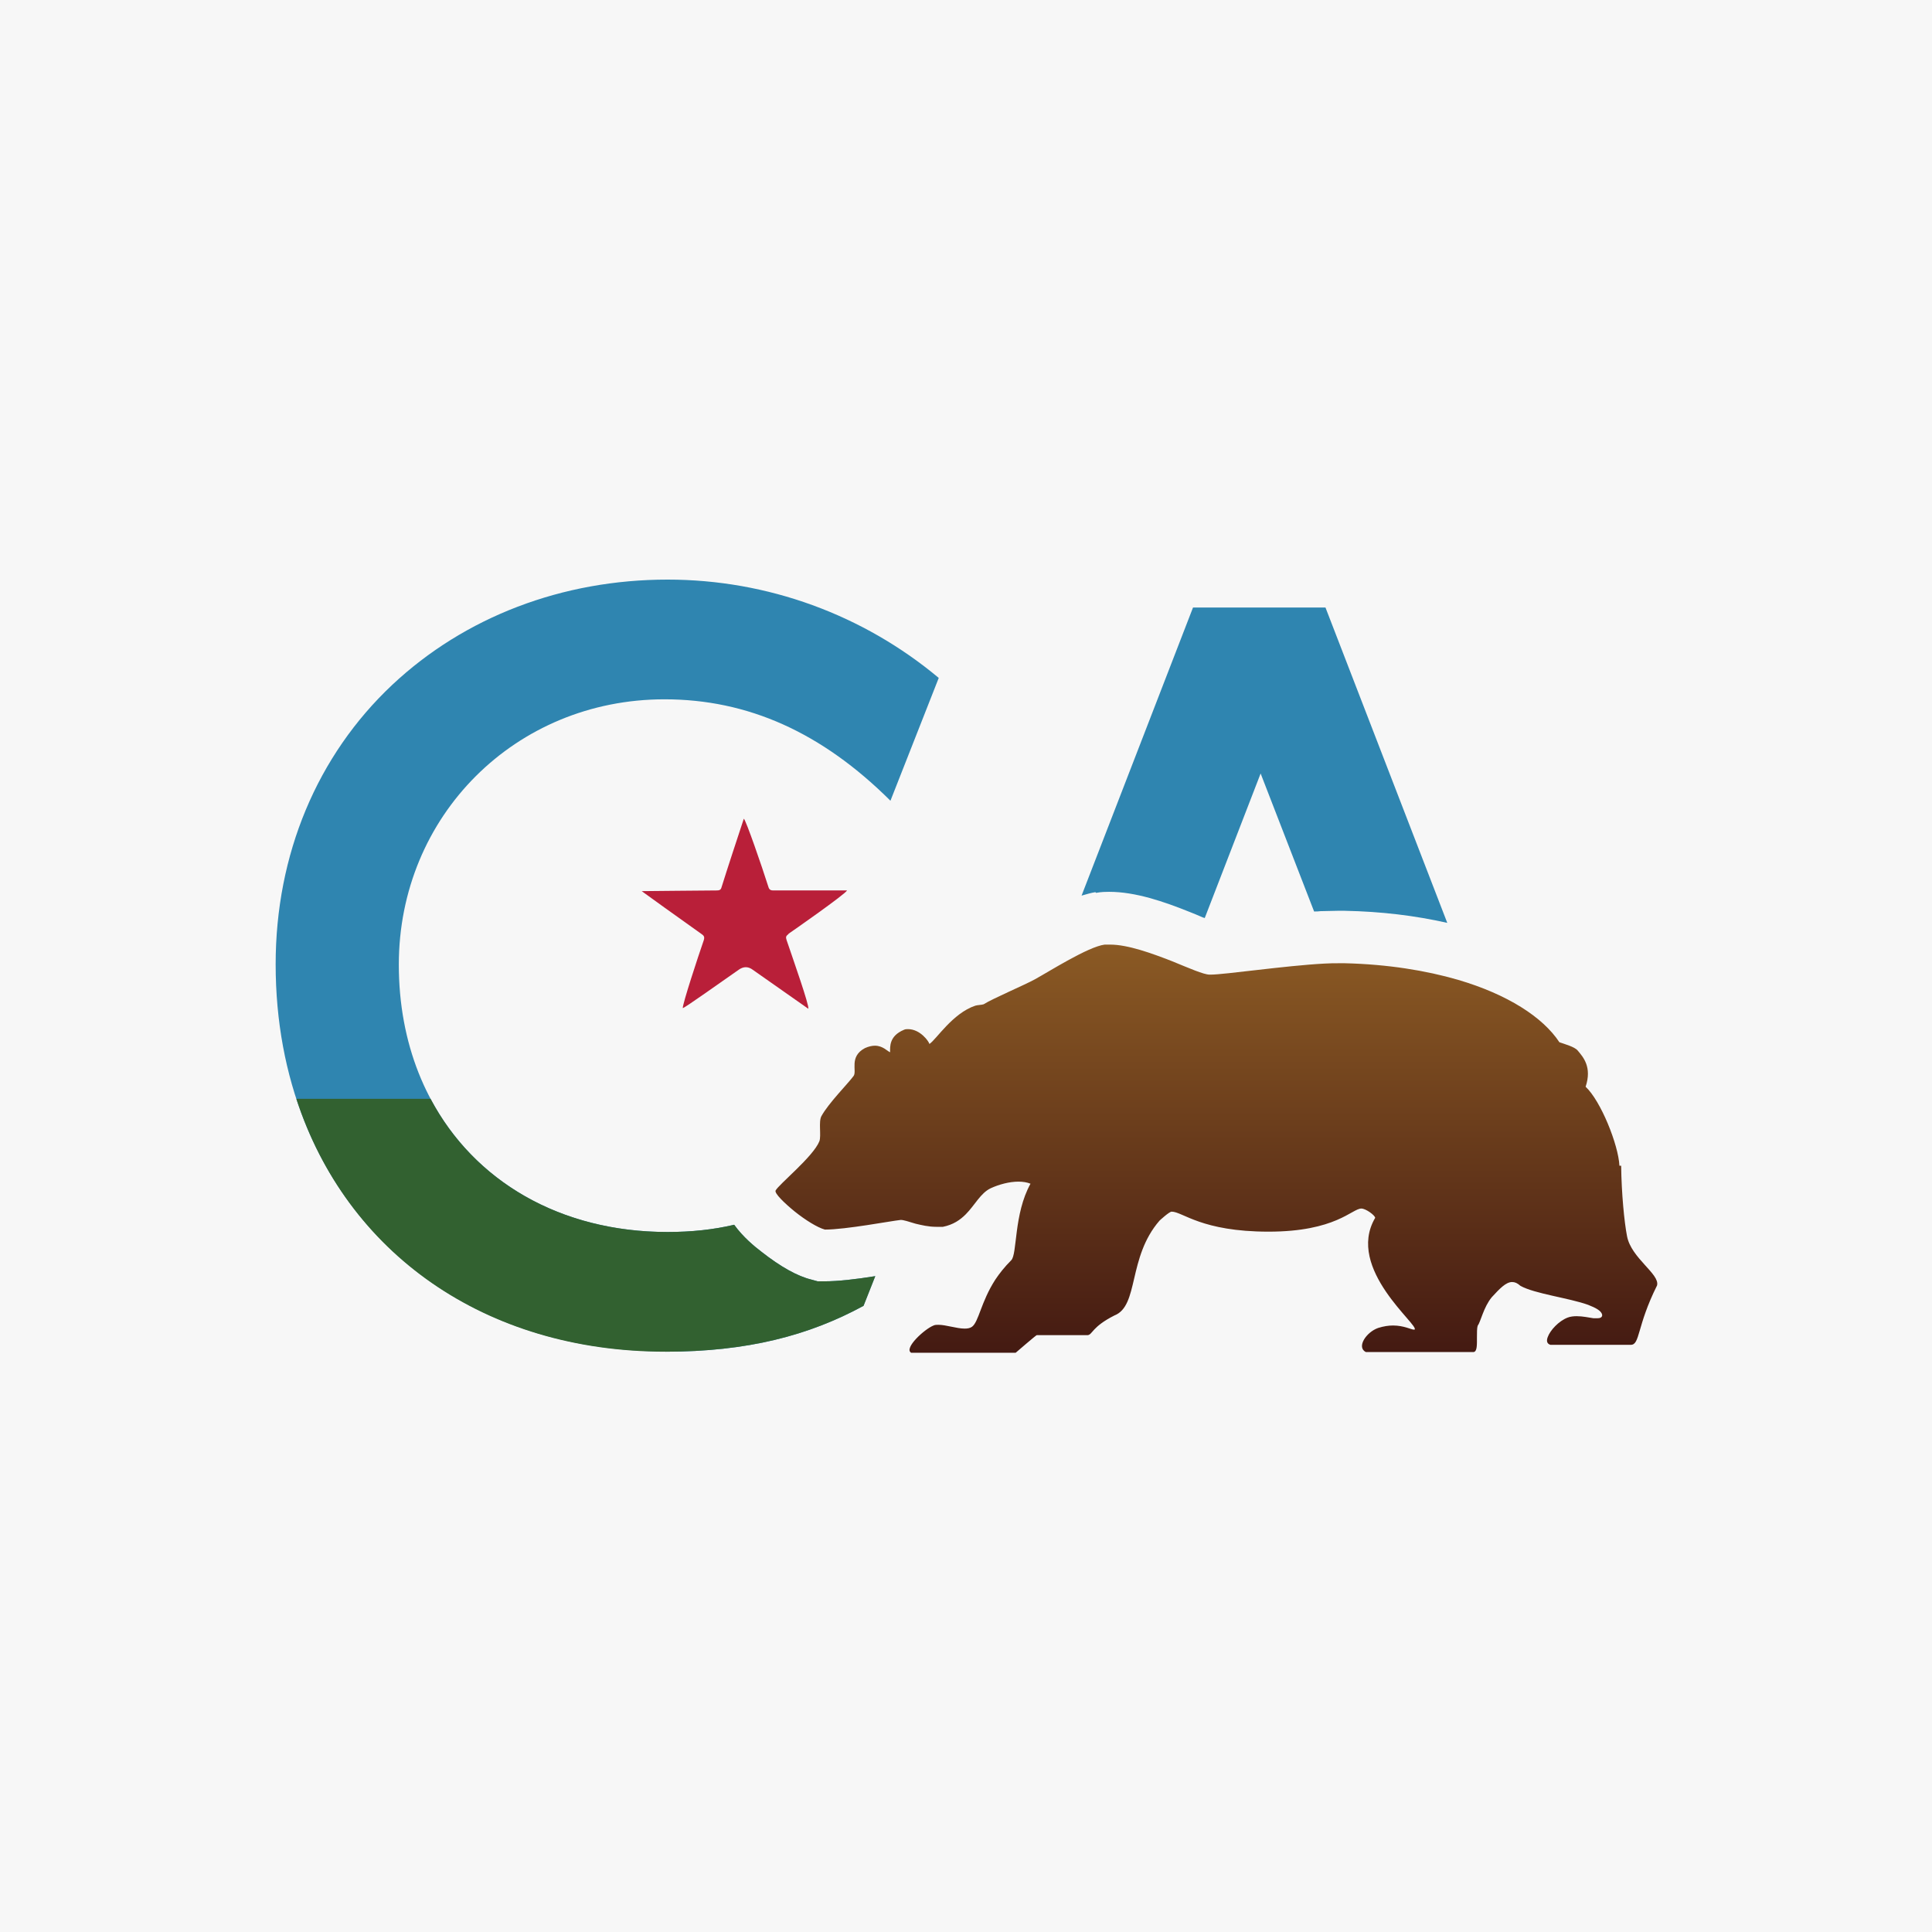 <?xml version="1.0" encoding="UTF-8"?>
<svg xmlns="http://www.w3.org/2000/svg" xmlns:xlink="http://www.w3.org/1999/xlink" viewBox="0 0 56 56">
  <defs>
    <style>
      .cls-1 {
        fill: url(#linear-gradient);
      }

      .cls-1, .cls-2, .cls-3, .cls-4, .cls-5 {
        stroke-width: 0px;
      }

      .cls-2 {
        fill: #b91f39;
      }

      .cls-3 {
        fill: #f7f7f7;
      }

      .cls-4 {
        fill: #2f85b0;
      }

      .cls-5 {
        fill: #326130;
      }
    </style>
    <linearGradient id="linear-gradient" x1="35.23" y1="27.37" x2="35.23" y2="39.19" gradientUnits="userSpaceOnUse">
      <stop offset="0" stop-color="#8b5a24"/>
      <stop offset="1" stop-color="#441a12"/>
    </linearGradient>
  </defs>
  <g id="_F7F7F7_Hover" data-name="#F7F7F7 Hover">
    <rect class="cls-3" width="56" height="56"/>
  </g>
  <g id="Logo">
    <g id="Logo-2" data-name="Logo">
      <path class="cls-4" d="M31.77,25.88c.16-.03.3-.03.38-.03.76,0,1.58.28,2.35.59.1.04.2.08.29.12.04.02.09.04.13.05l1.62-4.19,1.55,4c.07,0,.13,0,.19-.01h0s0,0,0,0h.03c.15,0,.3-.01.45-.01.05,0,.09,0,.14,0,.02,0,.03,0,.05,0h.03c1.05.02,2.04.14,2.97.35l-3.53-9.14h-3.84l-3.23,8.35c.14-.04.27-.08.4-.1Z"/>
      <path class="cls-2" d="M22.85,27.07c.09-.06,1.68-1.17,1.7-1.26h-2.11c-.08,0-.14,0-.17-.11h0c-.19-.6-.65-1.93-.71-1.97-.22.67-.44,1.33-.65,2-.02.07-.07.08-.14.08-.48,0-1.9.02-2.17.02.05.04,1.18.85,1.73,1.24.07.05.1.08.07.18-.18.52-.61,1.83-.61,1.97.04.01,1.1-.75,1.62-1.11q.21-.15.41,0s1.08.76,1.61,1.13c.03-.1-.43-1.4-.63-1.99-.03-.09-.02-.12.06-.18Z"/>
      <path class="cls-1" d="M46.96,33.79h-.02c-.03-.61-.54-1.88-.98-2.29.19-.57-.07-.86-.23-1.05-.09-.11-.39-.19-.53-.24-.48-.73-1.51-1.39-2.94-1.81-.93-.27-2.04-.45-3.28-.48-.06,0-.12,0-.18,0-.12,0-.26,0-.41.01-1.14.06-2.89.32-3.3.32h-.03c-.17,0-.6-.19-1.09-.39-.59-.23-1.28-.48-1.79-.48-.05,0-.11,0-.16,0-.48.06-1.61.78-2.03,1.01-.29.16-1.21.55-1.48.72-.06.02-.18.02-.24.04-.66.22-1.13.98-1.33,1.11-.02-.08-.27-.43-.62-.43-.04,0-.08,0-.12.02-.43.18-.4.49-.4.65-.08-.03-.21-.19-.44-.19-.08,0-.18.02-.29.07-.47.25-.22.67-.33.81-.17.23-.72.78-.93,1.16-.09.16,0,.57-.06.73-.18.45-1.18,1.25-1.27,1.43-.03.08.24.35.56.61.3.24.65.46.87.52.61,0,1.91-.25,2.2-.28h0c.08,0,.23.05.43.11.17.04.37.09.6.09.06,0,.13,0,.19,0,.3-.06.5-.2.66-.36.27-.27.43-.62.73-.76.24-.11.54-.19.8-.19.13,0,.25.02.35.06-.49.88-.38,2.05-.56,2.22-.19.19-.34.38-.46.56-.42.65-.48,1.23-.68,1.37-.06.04-.13.05-.21.05-.23,0-.54-.11-.76-.11-.05,0-.1,0-.14.02-.26.1-.87.66-.65.79.07,0,1.07,0,2.12,0h.91s.59-.51.61-.51h1.48c.14-.02.12-.24.77-.57.72-.28.38-1.68,1.31-2.75,0,0,.28-.26.35-.26.32,0,.86.58,2.81.58s2.42-.67,2.69-.67c.13,0,.4.2.4.27-.87,1.48,1.32,3.14,1.14,3.24,0,0-.01,0-.02,0-.07,0-.29-.12-.6-.12-.13,0-.27.02-.43.07-.35.12-.64.56-.36.7.07,0,.94,0,1.81,0,.48,0,.96,0,1.31,0,.11-.01.1-.22.1-.43,0-.13,0-.26.02-.33.09-.12.17-.54.41-.83.23-.25.41-.44.59-.44.08,0,.15.03.24.11.41.23,1.4.35,1.96.55.23.09.4.18.41.3,0,.07-.07.09-.14.09-.03,0-.07,0-.11,0-.14-.02-.31-.06-.49-.06-.09,0-.18.01-.26.04-.26.1-.51.37-.58.57-.04.11-.02.19.08.22h2.33c.27,0,.17-.54.76-1.72.09-.33-.75-.79-.87-1.43-.08-.41-.16-1.24-.17-2.04Z"/>
      <g>
        <path class="cls-4" d="M19.29,39.18c2.37,0,4.16-.47,5.74-1.33l.34-.86c-.56.09-1.08.15-1.48.15h-.19l-.18-.05c-.41-.1-.89-.37-1.44-.8-.21-.16-.54-.43-.8-.79-.59.14-1.23.21-1.93.21-4.59,0-7.79-3.19-7.79-7.75,0-4.31,3.38-7.69,7.7-7.69,2.42,0,4.56.96,6.55,2.94l1.4-3.56c-2.19-1.83-4.96-2.85-7.86-2.85-3.05,0-5.88,1.08-7.98,3.05-2.18,2.05-3.38,4.92-3.38,8.1,0,6.6,4.64,11.22,11.29,11.22Z"/>
        <path class="cls-5" d="M19.29,39.18c2.37,0,4.16-.47,5.74-1.33l.34-.86c-.56.09-1.08.15-1.48.15h-.19l-.18-.05c-.41-.1-.89-.37-1.44-.8-.21-.16-.54-.43-.8-.79-.59.14-1.23.21-1.93.21-3.12,0-5.61-1.48-6.87-3.86h-3.89c1.45,4.46,5.45,7.33,10.7,7.33Z"/>
      </g>
    </g>
  </g>
</svg>